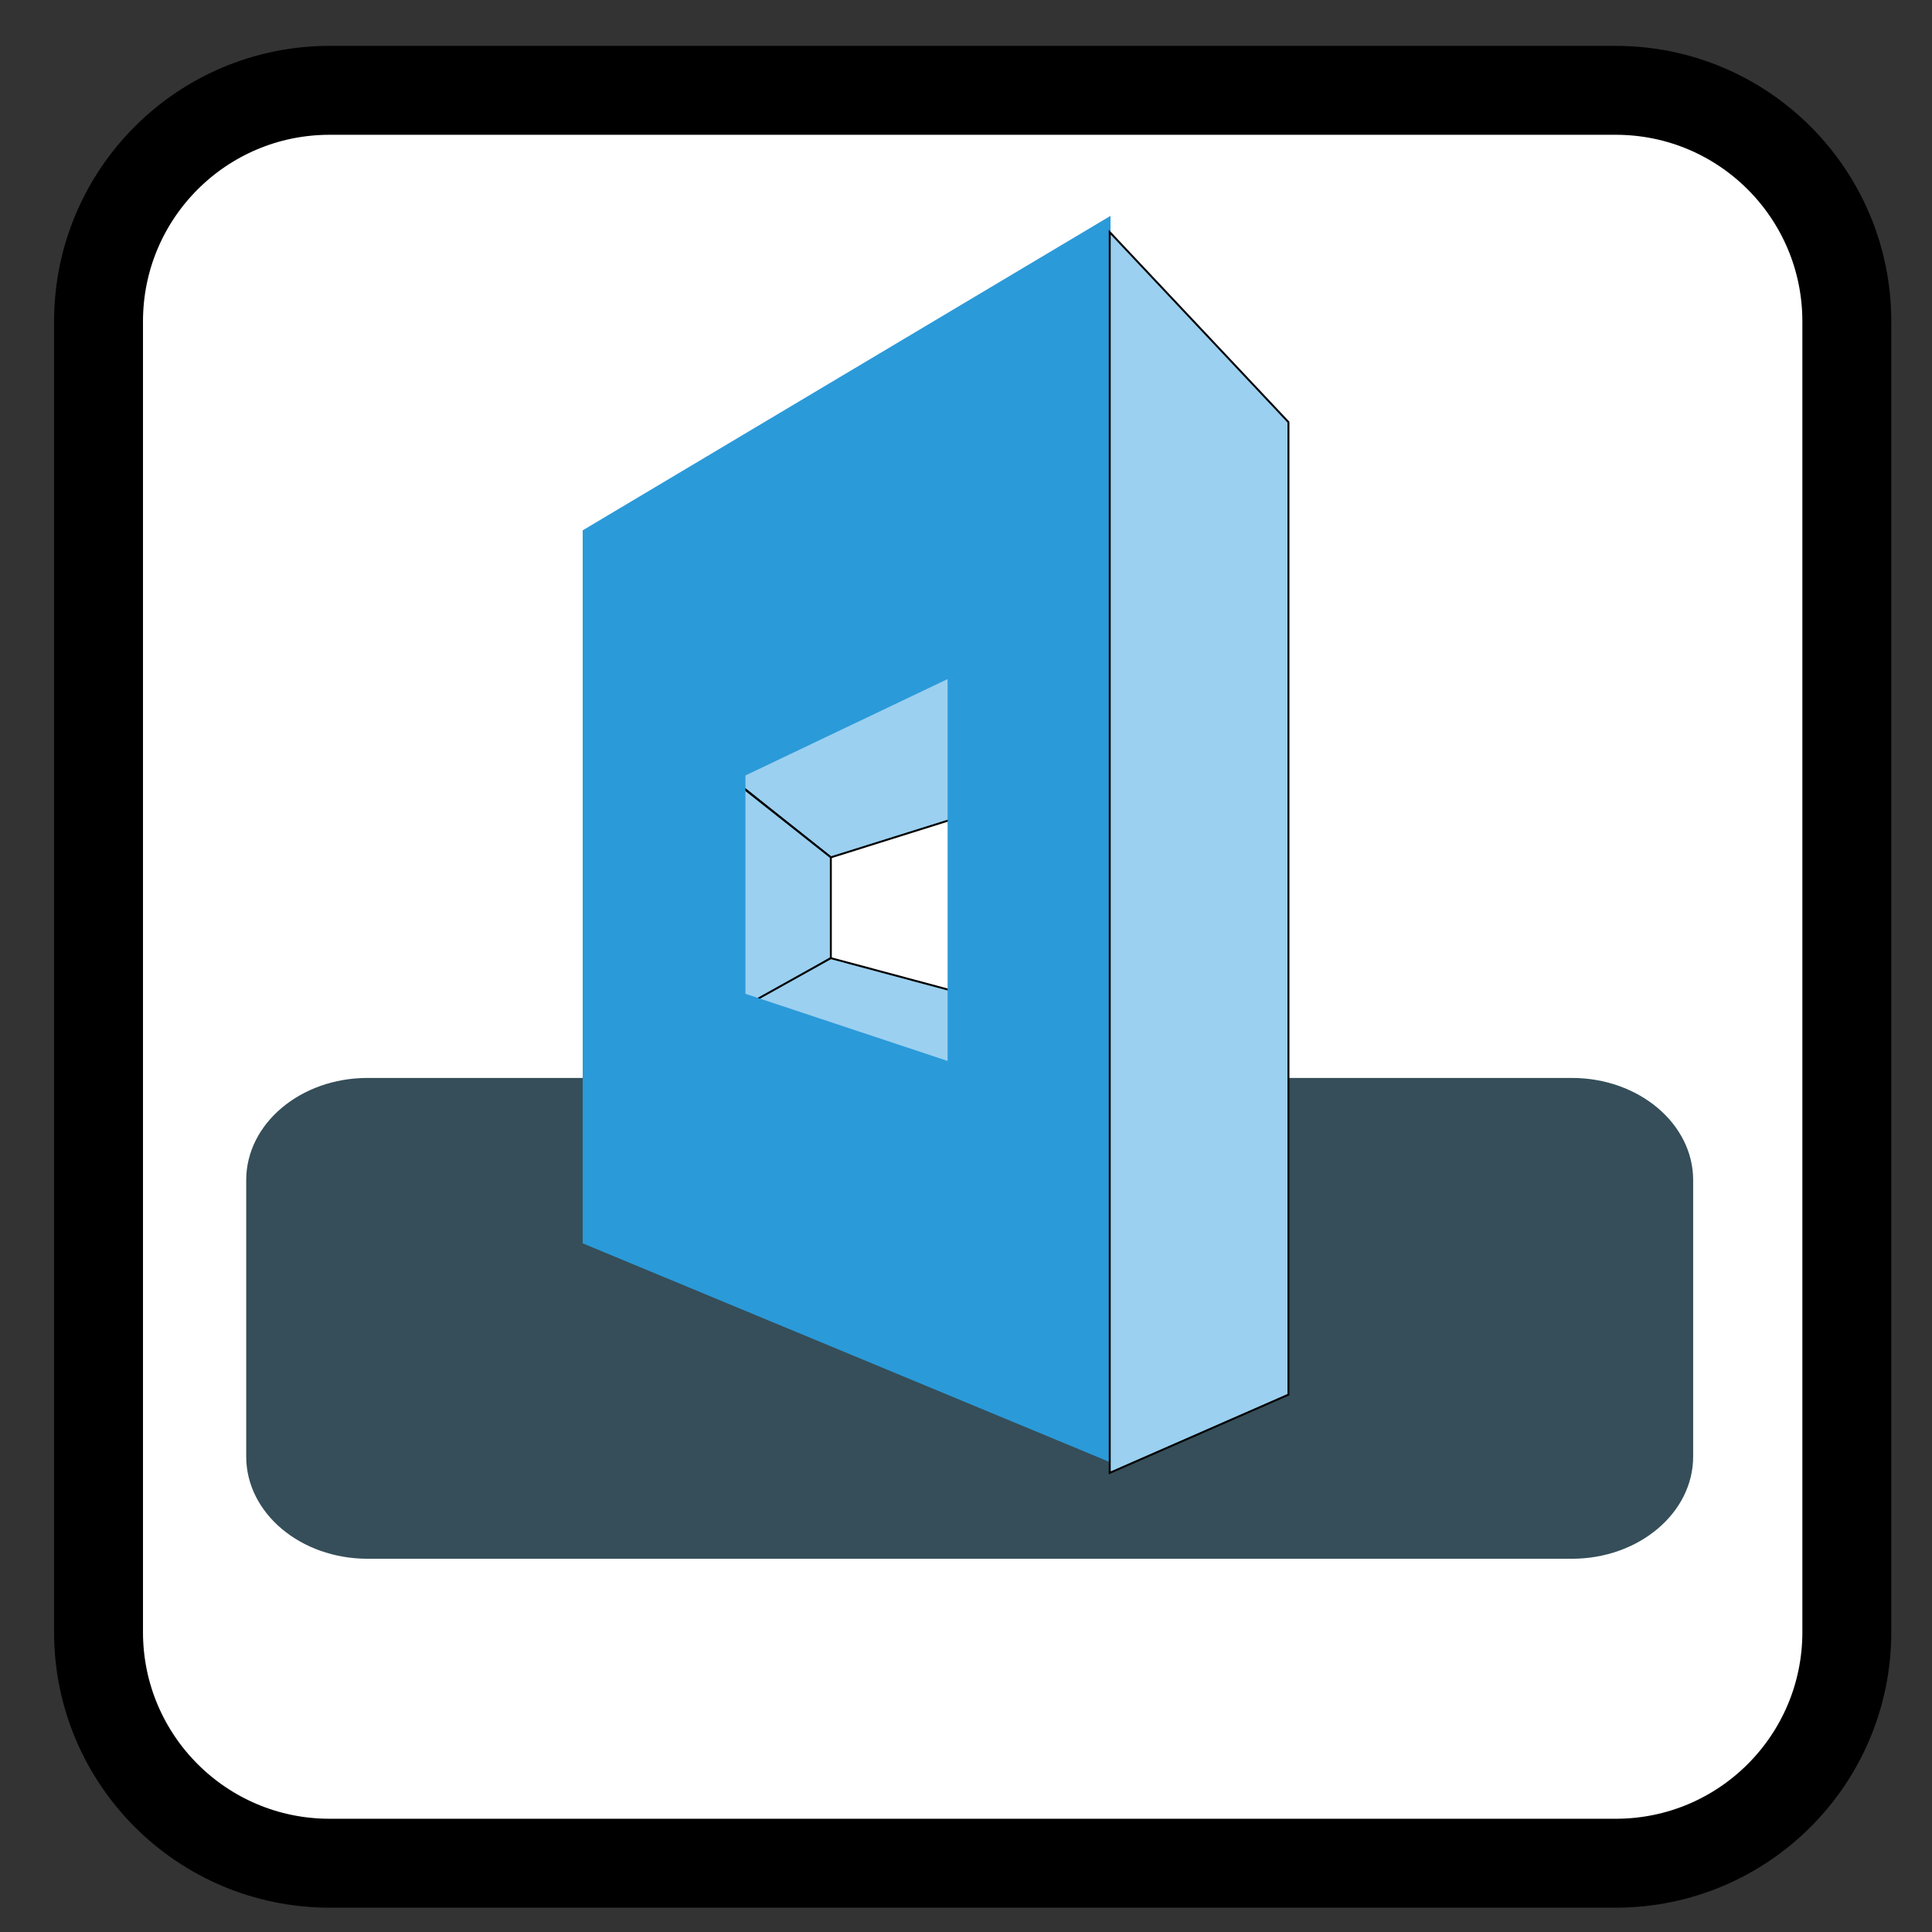 
<svg xmlns="http://www.w3.org/2000/svg" xmlns:xlink="http://www.w3.org/1999/xlink" width="48px" height="48px" viewBox="0 0 48 48" version="1.1">
<rect x="0" y="0" width="48" height="48" fill="#333333" stroke="none"/>
<g id="surface1">
<path style="fill-rule:nonzero;fill:rgb(100%,100%,100%);fill-opacity:1;stroke-width:23.5;stroke-linecap:butt;stroke-linejoin:miter;stroke:rgb(0%,0%,0%);stroke-opacity:1;stroke-miterlimit:4;" d="M 87.125 23.875 L 427.042 23.875 C 460.792 23.875 488.125 51.208 488.125 84.958 L 488.125 431.375 C 488.125 465.125 460.792 492.458 427.042 492.458 L 87.125 492.458 C 53.375 492.458 26.042 465.125 26.042 431.375 L 26.042 84.958 C 26.042 51.208 53.375 23.875 87.125 23.875 Z M 87.125 23.875 " transform="matrix(0.094,0,0,0.094,0,0)"/>
<path style=" stroke:none;fill-rule:nonzero;fill:rgb(20.784%,30.588%,34.902%);fill-opacity:1;" d="M 9.133 26.781 L 39.051 26.781 C 40.715 26.781 42.066 27.918 42.066 29.32 L 42.066 36.188 C 42.066 37.59 40.715 38.727 39.051 38.727 L 9.133 38.727 C 7.465 38.727 6.117 37.59 6.117 36.188 L 6.117 29.32 C 6.117 27.918 7.465 26.781 9.133 26.781 Z M 9.133 26.781 "/>
<path style="fill-rule:nonzero;fill:rgb(60.784%,81.569%,94.118%);fill-opacity:1;stroke-width:0.75;stroke-linecap:butt;stroke-linejoin:miter;stroke:rgb(0%,0%,0%);stroke-opacity:1;stroke-miterlimit:4;" d="M -26.233 -1131.642 L 35.311 -1082.674 L 88.957 -1099.503 L 102.809 -1163.174 L 11.495 -1150.901 Z M -26.233 -1131.642 " transform="matrix(0.064,0,0,0.064,18.382,90.592)"/>
<path style="fill-rule:nonzero;fill:rgb(60.784%,81.569%,94.118%);fill-opacity:1;stroke-width:0.75;stroke-linecap:butt;stroke-linejoin:miter;stroke:rgb(0%,0%,0%);stroke-opacity:1;stroke-miterlimit:4;" d="M 35.311 -1082.674 L 35.311 -1043.549 L -19.975 -1011.653 L -49.077 -1127.147 L -16.087 -1123.319 Z M 35.311 -1082.674 " transform="matrix(0.064,0,0,0.064,18.382,90.592)"/>
<path style="fill-rule:nonzero;fill:rgb(60.784%,81.569%,94.118%);fill-opacity:1;stroke-width:0.75;stroke-linecap:butt;stroke-linejoin:miter;stroke:rgb(0%,0%,0%);stroke-opacity:1;stroke-miterlimit:4;" d="M 35.311 -1043.549 L 107.791 -1024.107 L 105.057 -961.469 L -28.359 -956.852 L -41.422 -994.459 L -32.187 -1005.942 Z M 35.311 -1043.549 " transform="matrix(0.064,0,0,0.064,18.382,90.592)"/>
<path style=" stroke:none;fill-rule:nonzero;fill:rgb(16.863%,60.392%,85.098%);fill-opacity:1;" d="M 27.59 5.363 L 14.477 13.176 L 14.477 30.891 L 27.59 36.332 Z M 23.543 16.871 L 23.543 26.359 L 18.52 24.691 L 18.52 19.266 Z M 23.543 16.871 "/>
<path style="fill-rule:nonzero;fill:rgb(60.784%,81.569%,94.118%);fill-opacity:1;stroke-width:0.75;stroke-linecap:butt;stroke-linejoin:miter;stroke:rgb(0%,0%,0%);stroke-opacity:1;stroke-miterlimit:4;" d="M 143.575 -1325.388 L 212.957 -1251.632 L 212.957 -874.105 L 143.575 -843.728 Z M 143.575 -1325.388 " transform="matrix(0.064,0,0,0.064,18.382,90.592)"/>
</g>
</svg>
